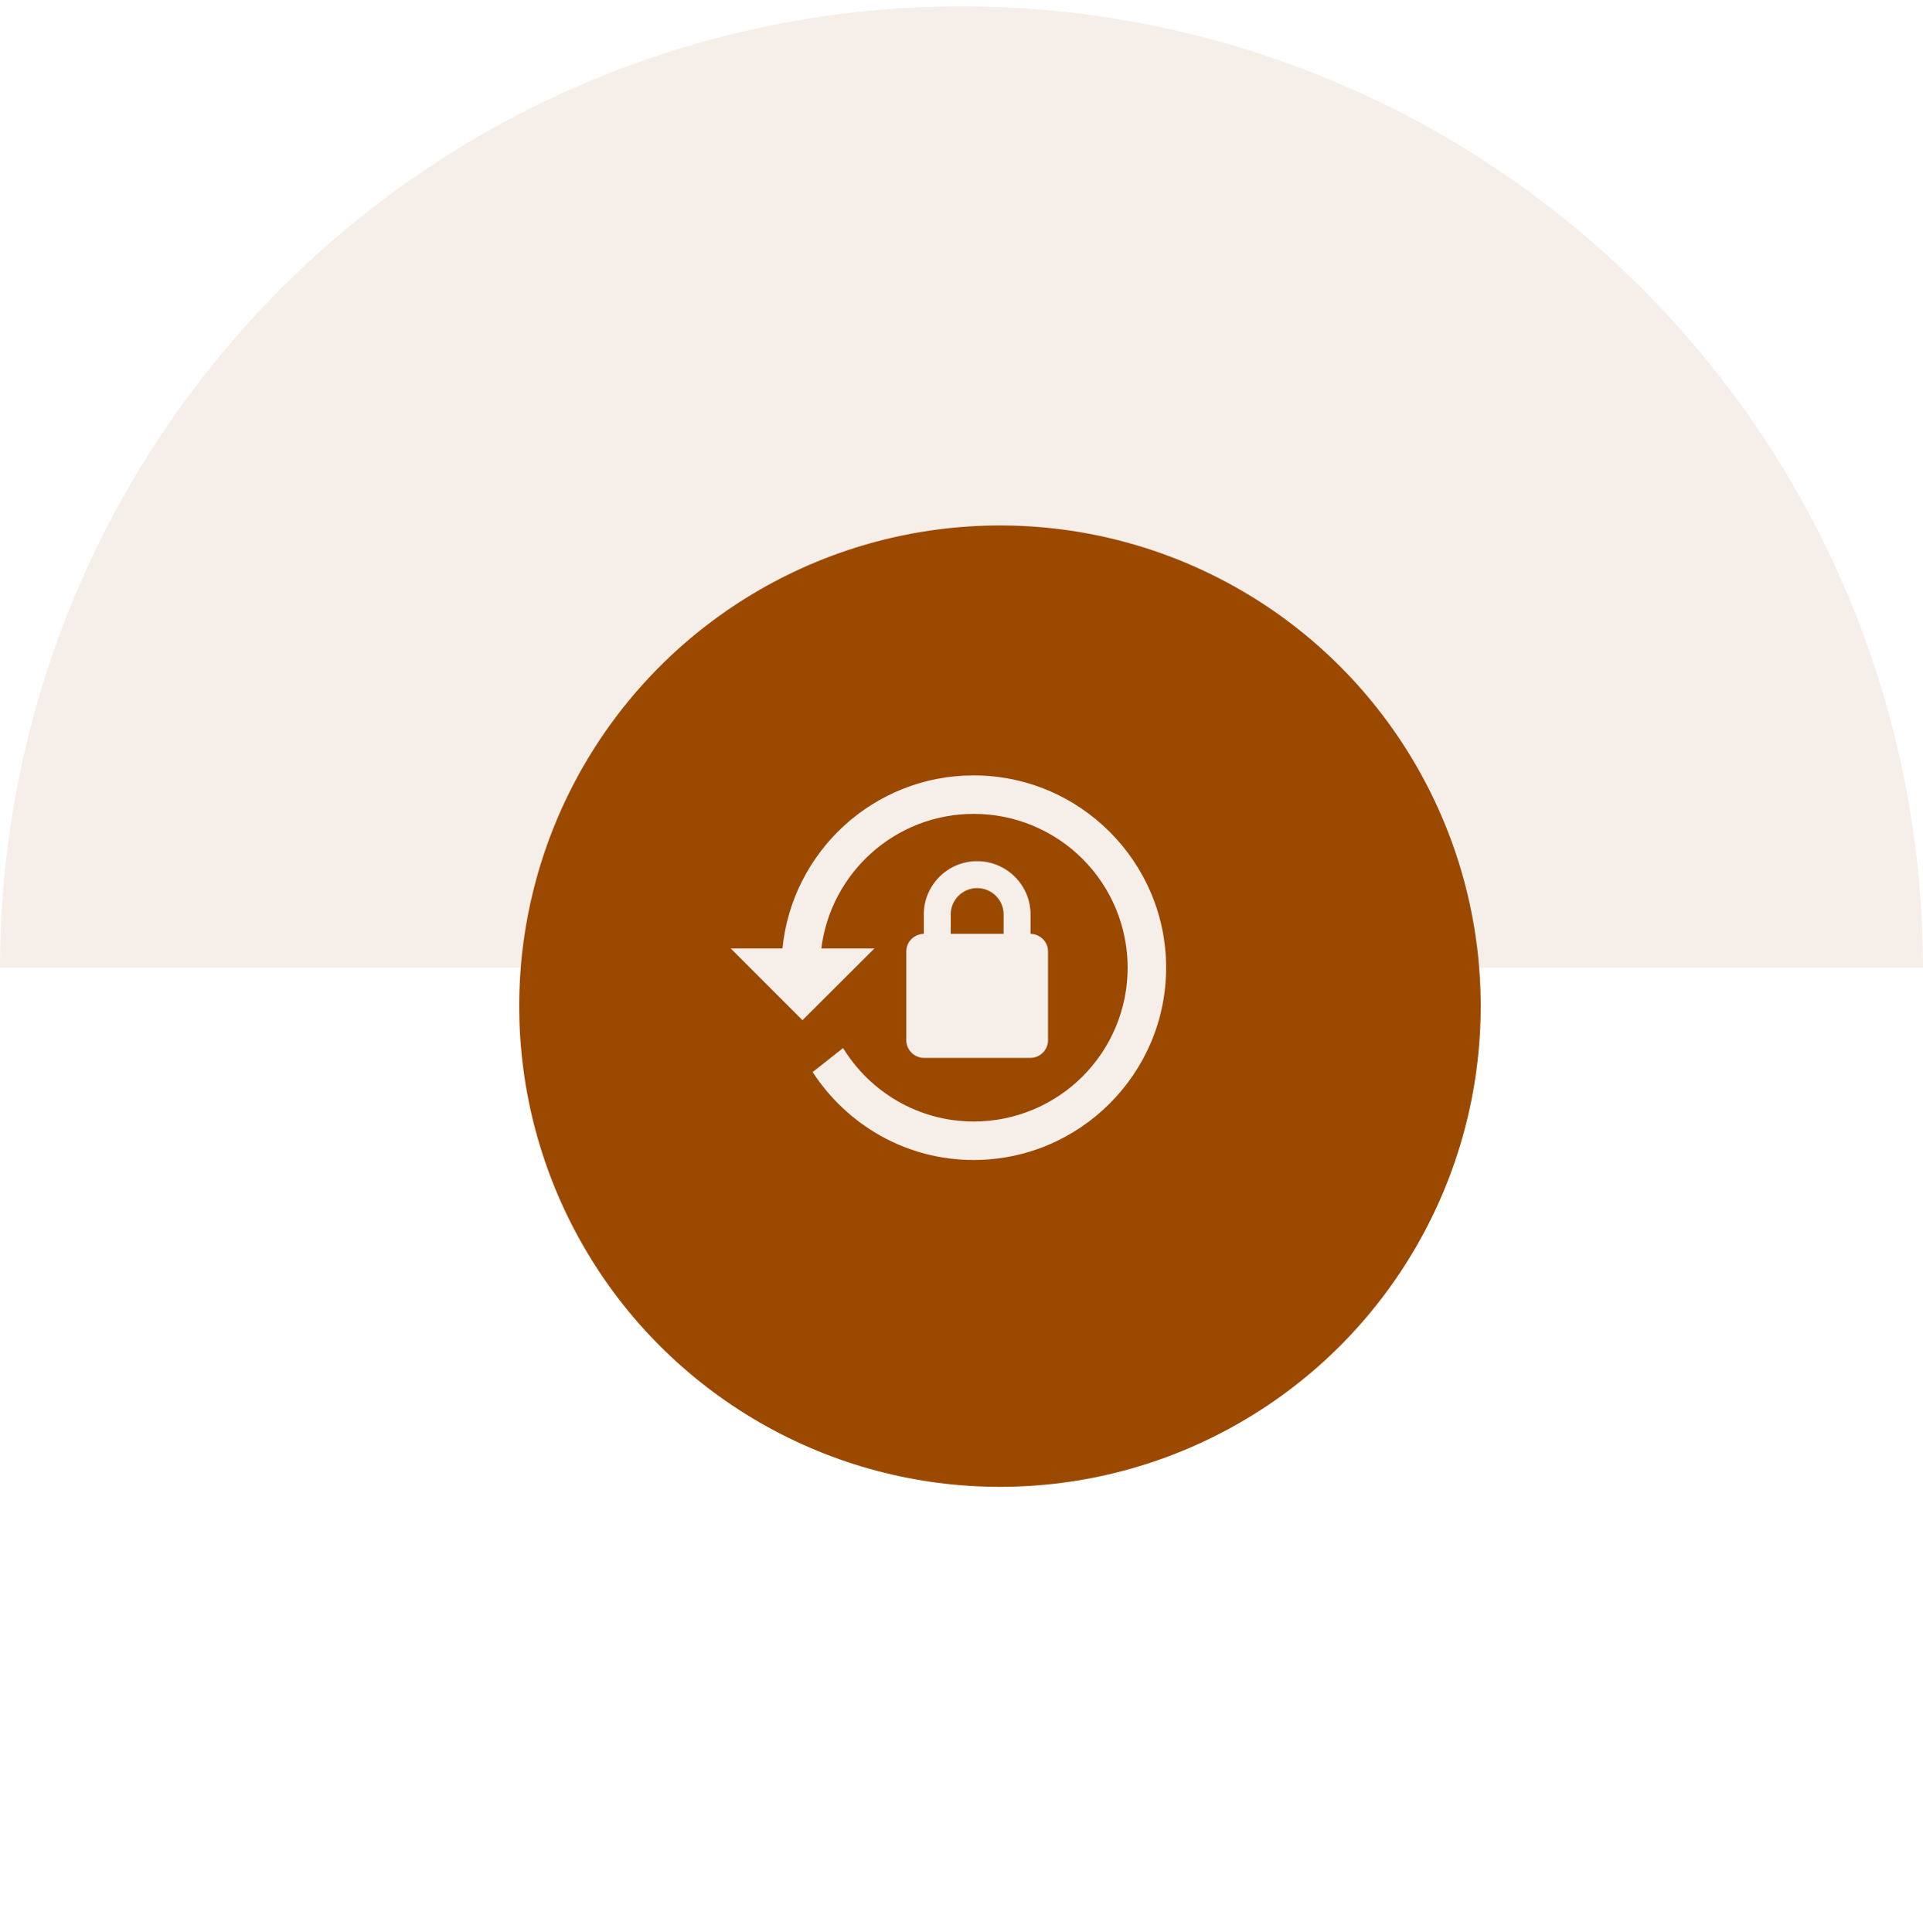 <svg width="200" height="201" viewBox="0 0 200 201" fill="none" xmlns="http://www.w3.org/2000/svg">
<path d="M200 100.656C200 74.135 189.464 48.699 170.711 29.946C151.957 11.192 126.522 0.656 100 0.656C73.478 0.656 48.043 11.192 29.289 29.946C10.536 48.699 4.00466e-06 74.135 0 100.656L100 100.656H200Z" fill="#F6EFE9"/>
<g filter="url(#filter0_d_584_19658)">
<circle cx="100" cy="100.656" r="50" fill="#9C4900"/>
</g>
<path d="M101.26 80.656C112.32 80.656 121.28 89.656 121.28 100.656C121.28 111.656 112.32 120.656 101.26 120.656C94.24 120.656 88.1 117.016 84.52 111.516L87.68 109.016C90.5 113.596 95.52 116.656 101.28 116.656C105.523 116.656 109.593 114.971 112.594 111.97C115.594 108.969 117.28 104.9 117.28 100.656C117.28 96.413 115.594 92.343 112.594 89.343C109.593 86.342 105.523 84.656 101.28 84.656C93.12 84.656 86.4 90.776 85.42 98.656H90.94L83.46 106.116L76 98.656H81.38C82.38 88.556 90.9 80.656 101.26 80.656ZM107.18 97.136C108.18 97.156 109 97.956 109 98.976V108.196C109 109.196 108.18 110.036 107.16 110.036H96.1C95.08 110.036 94.26 109.196 94.26 108.196V98.976C94.26 97.956 95.08 97.156 96.08 97.136V95.116C96.08 92.056 98.58 89.576 101.62 89.576C104.68 89.576 107.18 92.056 107.18 95.116V97.136ZM101.62 92.376C100.12 92.376 98.88 93.596 98.88 95.116V97.136H104.38V95.116C104.38 93.596 103.14 92.376 101.62 92.376Z" fill="#F6EFE9"/>
<defs>
<filter id="filter0_d_584_19658" x="44" y="44.656" width="120" height="120" filterUnits="userSpaceOnUse" color-interpolation-filters="sRGB">
<feFlood flood-opacity="0" result="BackgroundImageFix"/>
<feColorMatrix in="SourceAlpha" type="matrix" values="0 0 0 0 0 0 0 0 0 0 0 0 0 0 0 0 0 0 127 0" result="hardAlpha"/>
<feOffset dx="4" dy="4"/>
<feGaussianBlur stdDeviation="5"/>
<feComposite in2="hardAlpha" operator="out"/>
<feColorMatrix type="matrix" values="0 0 0 0 0.846 0 0 0 0 0.842 0 0 0 0 0.844 0 0 0 1 0"/>
<feBlend mode="normal" in2="BackgroundImageFix" result="effect1_dropShadow_584_19658"/>
<feBlend mode="normal" in="SourceGraphic" in2="effect1_dropShadow_584_19658" result="shape"/>
</filter>
</defs>
</svg>
